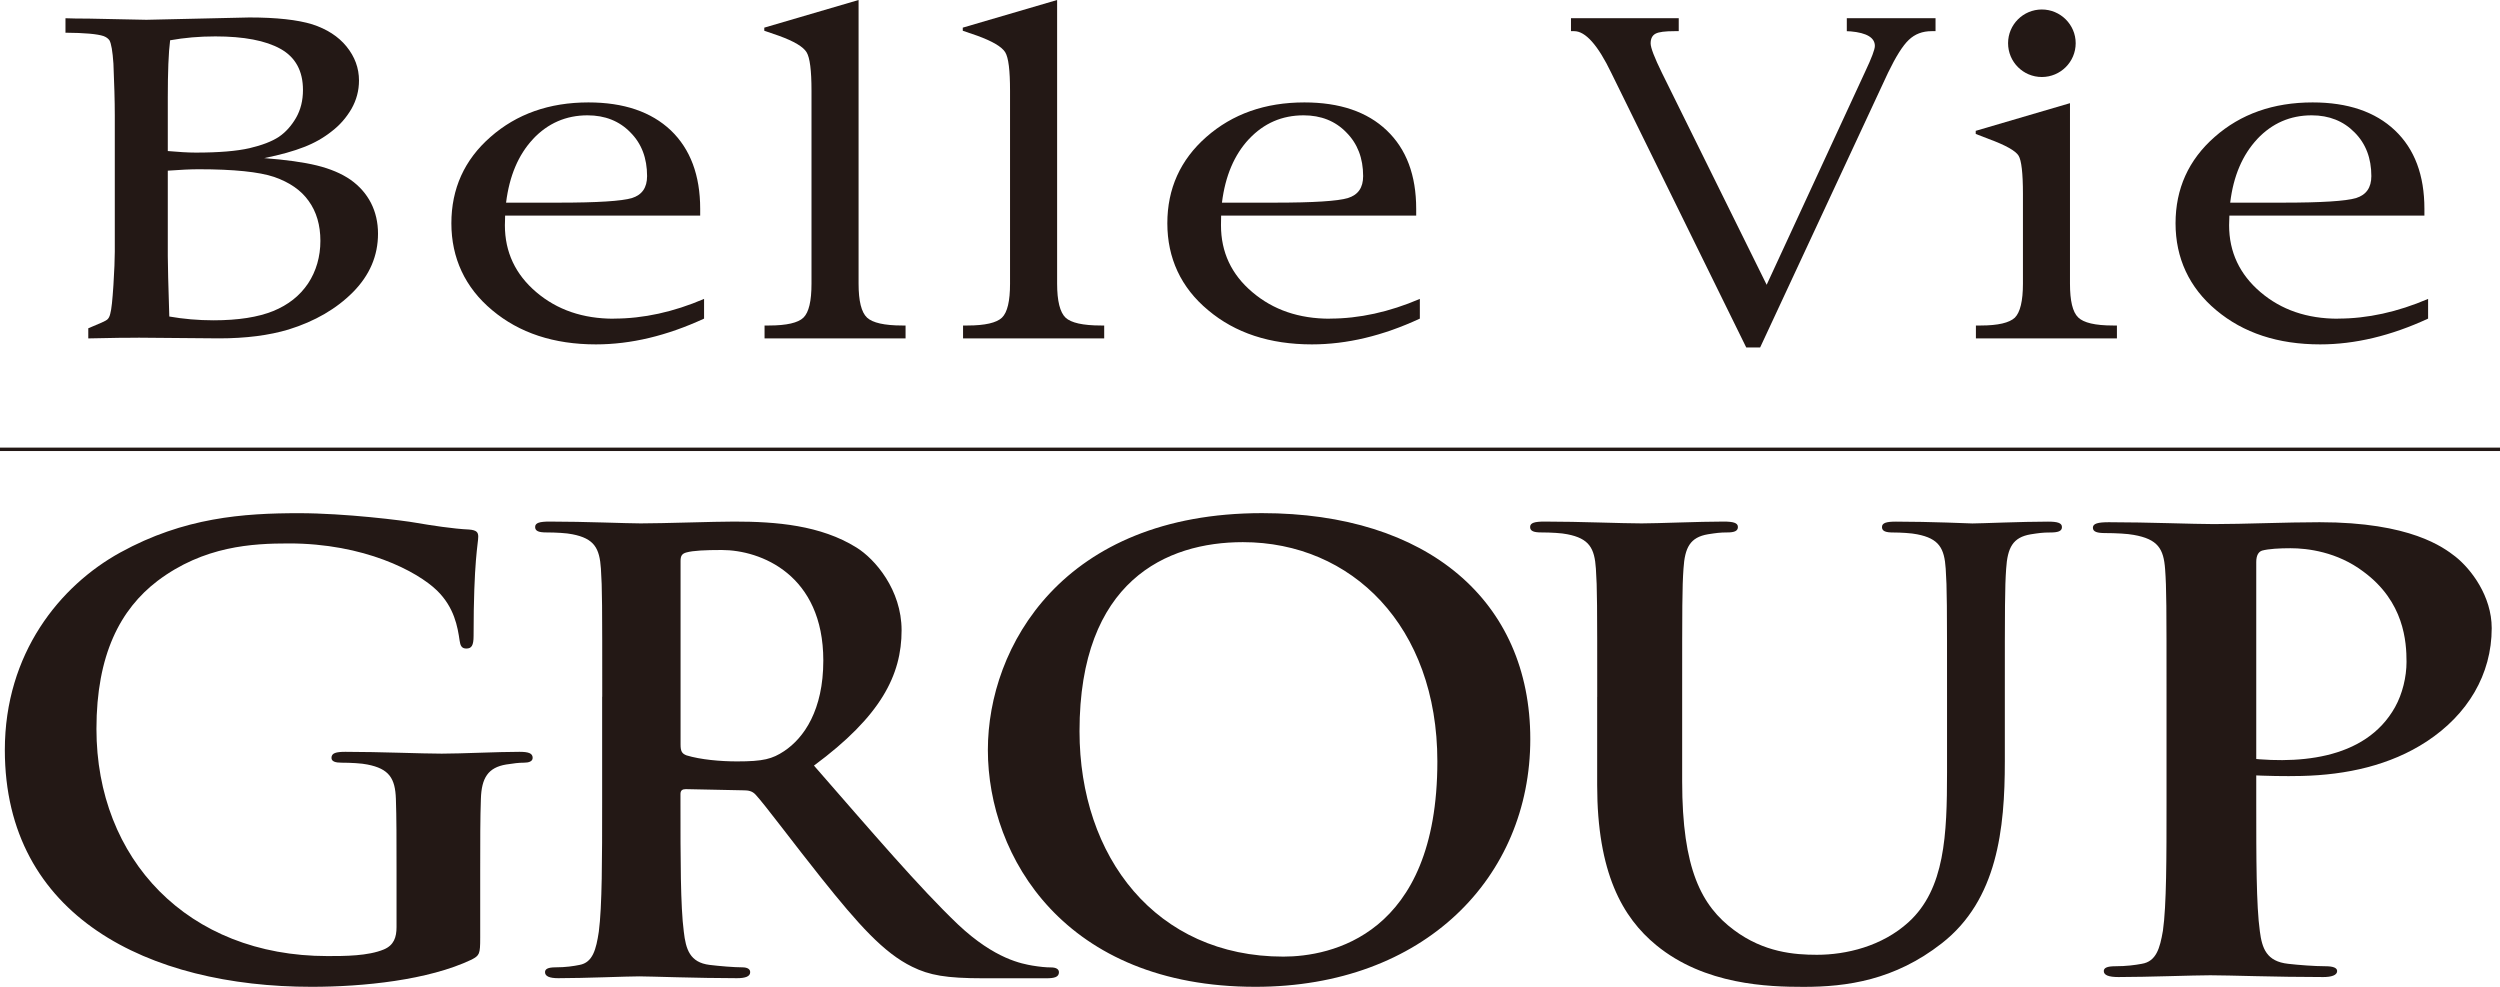 <?xml version="1.0" encoding="UTF-8"?>
<svg id="_レイヤー_1" data-name="レイヤー 1" xmlns="http://www.w3.org/2000/svg" viewBox="0 0 548 216.3">
  <defs>
    <style>
      .cls-1 {
        fill: #231815;
      }

      .cls-2 {
        fill: none;
        stroke: #231815;
        stroke-width: .75px;
      }
    </style>
  </defs>
  <g>
    <path class="cls-1" d="M105.26,205.58c0,3.58-.15,3.84-1.89,4.77-9.46,4.5-23.72,5.96-35.07,5.96-35.65,0-67.24-15.36-67.24-51.91,0-21.19,12.08-36.02,25.32-43.3,13.97-7.68,26.92-8.61,39.15-8.61,10.04,0,22.85,1.59,25.76,2.12,3.06,.53,8.15,1.32,11.5,1.46,1.75,.13,2.04,.66,2.04,1.59,0,1.46-1.02,5.16-1.02,21.72,0,2.12-.44,2.78-1.6,2.78-1.02,0-1.31-.66-1.46-1.72-.44-3.05-1.16-7.28-4.95-10.99-4.37-4.24-16.01-10.33-32.45-10.33-8,0-18.63,.53-28.82,8.21-8.15,6.22-13.39,16.16-13.39,32.45,0,28.47,19.94,49.79,50.64,49.79,3.79,0,8.88,0,12.38-1.46,2.18-.93,2.76-2.65,2.76-4.9v-12.45c0-6.62,0-11.65-.14-15.63-.15-4.5-1.46-6.62-6.26-7.55-1.17-.26-3.64-.4-5.68-.4-1.31,0-2.18-.26-2.18-1.06,0-1.06,1.02-1.32,3.06-1.32,7.57,0,16.74,.4,21.1,.4s12.22-.4,17.03-.4c1.89,0,2.91,.27,2.91,1.32,0,.79-.87,1.06-1.89,1.06-1.16,0-2.18,.13-3.93,.4-3.93,.66-5.39,2.91-5.53,7.55-.15,3.97-.15,9.27-.15,15.89v14.57Z"/>
    <path class="cls-1" d="M132.01,152.74c0-20.13,0-23.84-.29-28.08-.29-4.5-1.46-6.62-6.26-7.55-1.16-.26-3.64-.4-5.68-.4-1.6,0-2.48-.26-2.48-1.19s1.02-1.19,3.2-1.19c7.72,0,16.88,.4,19.94,.4,4.95,0,16.01-.4,20.52-.4,9.17,0,18.92,.79,26.78,5.69,4.07,2.52,9.89,9.27,9.89,18.14,0,9.8-4.51,18.81-19.21,29.66,12.95,14.83,22.99,26.62,31.58,34.83,8.15,7.68,14.12,8.61,16.3,9.01,1.6,.26,2.91,.4,4.07,.4s1.75,.4,1.75,1.06c0,1.06-1.02,1.32-2.76,1.32h-13.83c-8.15,0-11.79-.66-15.57-2.52-6.26-3.05-11.79-9.27-19.94-19.47-5.82-7.28-12.52-16.29-14.41-18.28-.73-.79-1.6-.93-2.62-.93l-12.66-.26c-.73,0-1.17,.26-1.17,1.06v1.85c0,12.32,0,22.78,.73,28.34,.44,3.84,1.31,6.75,5.67,7.28,2.18,.27,5.39,.53,7.13,.53,1.16,0,1.75,.4,1.75,1.06,0,.93-1.02,1.32-2.91,1.32-8.44,0-19.21-.4-21.39-.4-2.77,0-11.93,.4-17.76,.4-1.89,0-2.91-.4-2.91-1.32,0-.66,.58-1.06,2.33-1.06,2.18,0,3.93-.26,5.24-.53,2.91-.53,3.64-3.44,4.22-7.28,.73-5.56,.73-16.02,.73-28.21v-23.31Zm17.17,10.46c0,1.46,.29,1.99,1.31,2.38,3.06,.93,7.42,1.32,11.06,1.32,5.82,0,7.71-.53,10.33-2.25,4.37-2.91,8.59-9.01,8.59-19.86,0-18.81-13.68-24.23-22.27-24.23-3.64,0-6.26,.13-7.71,.53-1.02,.26-1.31,.79-1.31,1.85v40.26Z"/>
    <path class="cls-1" d="M216.54,164.39c0-22.65,16.45-51.91,60.1-51.91,36.24,0,58.8,19.2,58.8,49.53s-23.29,54.3-60.25,54.3c-41.77,0-58.65-28.47-58.65-51.91Zm98.53,2.52c0-29.66-18.78-48.07-42.64-48.07-16.74,0-35.8,8.48-35.8,41.45,0,27.55,16.74,49.4,44.68,49.4,10.19,0,33.76-4.5,33.76-42.78Z"/>
    <path class="cls-1" d="M350.11,152.74c0-20.13,0-23.84-.29-28.08-.29-4.5-1.46-6.62-6.26-7.55-1.16-.26-3.64-.4-5.68-.4-1.6,0-2.48-.26-2.48-1.19s1.02-1.19,3.2-1.19c7.72,0,16.88,.4,21.25,.4,3.49,0,12.66-.4,17.9-.4,2.18,0,3.2,.27,3.2,1.19s-.87,1.19-2.33,1.19c-1.6,0-2.47,.13-4.22,.4-3.93,.66-5.09,2.91-5.38,7.55-.29,4.24-.29,7.95-.29,28.08v18.54c0,19.2,4.22,27.28,11.35,32.58,6.55,4.9,13.24,5.43,18.19,5.43,6.4,0,14.26-1.85,20.08-7.15,8-7.28,8.44-19.2,8.44-32.84v-16.55c0-20.13,0-23.84-.29-28.08-.29-4.5-1.46-6.62-6.26-7.55-1.16-.26-3.64-.4-5.24-.4s-2.47-.26-2.47-1.19,1.02-1.19,3.06-1.19c7.42,0,16.59,.4,16.74,.4,1.75,0,10.91-.4,16.59-.4,2.04,0,3.06,.27,3.06,1.19s-.87,1.19-2.62,1.19c-1.6,0-2.48,.13-4.22,.4-3.93,.66-5.09,2.91-5.39,7.55-.29,4.24-.29,7.95-.29,28.08v14.17c0,14.7-1.6,30.33-13.83,39.86-10.33,8.08-20.81,9.54-30.27,9.54-7.71,0-21.68-.4-32.31-9.14-7.42-6.09-12.95-15.89-12.95-35.09v-19.33Z"/>
  </g>
  <g>
    <path class="cls-1" d="M36.78,21.45c0-5.7,.16-9.92,.51-12.62,3.11-.56,6.4-.85,9.91-.85,6.24,0,11.04,.91,14.3,2.74,3.26,1.82,4.91,4.83,4.91,9,0,2.32-.51,4.36-1.53,6.13-1.02,1.74-2.25,3.13-3.77,4.16-1.53,1-3.65,1.82-6.41,2.47-2.79,.64-6.68,.97-11.79,.97-1.77,0-3.8-.14-6.13-.34v-11.65Zm-6.51,52.57l17.76,.15c5.87,0,10.95-.66,15.22-1.94,5.79-1.8,10.49-4.53,14.14-8.21,3.65-3.7,5.47-7.97,5.47-12.79,0-2.48-.52-4.73-1.54-6.74-1.03-2-2.53-3.71-4.47-5.08-1.98-1.37-4.47-2.42-7.4-3.14-2.91-.71-6.77-1.25-11.54-1.61,3.61-.73,6.51-1.55,8.73-2.43,2.24-.86,4.26-2,6.07-3.44,1.82-1.39,3.25-3.07,4.35-4.96,1.07-1.9,1.63-3.96,1.63-6.18,0-2.73-.92-5.22-2.73-7.45-1.8-2.22-4.34-3.84-7.52-4.87-3.23-.99-7.84-1.5-13.79-1.5l-22.56,.51-12.66-.26c-2.02,0-3.73-.02-5.08-.08v3.17c4.21,.03,6.98,.28,8.35,.74,.57,.22,.99,.51,1.29,.93,.39,.7,.69,2.39,.87,5.11,.18,4.34,.3,8.11,.3,11.39v29.84c0,1.65-.1,4.09-.3,7.32-.21,3.23-.42,5.33-.7,6.3-.14,.62-.38,1.03-.69,1.28-.26,.25-1.67,.87-4.12,1.88v2.22c5.38-.14,9.03-.15,10.93-.15Zm6.51-17.88v-18.73c2.79-.2,4.99-.31,6.77-.31,7.69,0,13.24,.57,16.56,1.69,3.35,1.17,5.89,2.9,7.57,5.29,1.69,2.34,2.55,5.27,2.55,8.72s-.92,6.64-2.69,9.32c-1.81,2.7-4.35,4.71-7.65,6.06-3.31,1.34-7.67,2.03-13.09,2.03-3.38,0-6.61-.29-9.69-.83-.22-7-.33-11.37-.33-13.23Z"/>
    <path class="cls-1" d="M116.83,30.48c3.26-3.47,7.26-5.2,11.95-5.2,3.85,0,7,1.26,9.41,3.75,2.45,2.45,3.65,5.65,3.65,9.57,0,2.54-1.11,4.12-3.33,4.82-2.24,.66-7.57,1-15.95,1h-11.63c.73-5.86,2.69-10.49,5.91-13.94Zm17.7,39.38c-6.75,0-12.41-1.93-16.99-5.83-4.56-3.88-6.87-8.77-6.87-14.65,0-.42,.05-1.14,.05-2.12h42.76v-1.47c0-7.38-2.16-13.11-6.43-17.21-4.32-4.08-10.32-6.13-18.07-6.13-8.59,0-15.74,2.54-21.46,7.57-5.74,5.02-8.58,11.35-8.58,18.93s2.99,14.09,8.95,19.05c5.95,4.99,13.53,7.49,22.73,7.49,7.67,0,15.54-1.88,23.71-5.65v-4.32c-6.7,2.87-13.29,4.32-19.79,4.32Z"/>
    <path class="cls-1" d="M188.2,0V62.17c0,3.82,.61,6.29,1.86,7.46,1.23,1.13,3.8,1.72,7.71,1.72h.73v2.83h-30.91v-2.83h1.01c3.81,0,6.36-.59,7.51-1.72,1.2-1.17,1.77-3.64,1.77-7.46V19.86c0-4.42-.35-7.22-1.08-8.41-.73-1.2-2.73-2.4-6.1-3.62l-3.17-1.09v-.68L188.2,0Z"/>
    <path class="cls-1" d="M231.72,0V62.17c0,3.82,.63,6.29,1.85,7.46,1.21,1.13,3.78,1.72,7.78,1.72h.69v2.83h-30.94v-2.83h1c3.82,0,6.35-.59,7.53-1.72,1.2-1.17,1.77-3.64,1.77-7.46V19.86c0-4.42-.33-7.22-1.06-8.41-.75-1.2-2.78-2.4-6.12-3.62l-3.18-1.09v-.68L231.72,0Z"/>
    <path class="cls-1" d="M273.78,30.48c3.26-3.47,7.24-5.2,11.97-5.2,3.83,0,6.97,1.26,9.37,3.75,2.45,2.45,3.68,5.65,3.68,9.57,0,2.54-1.1,4.12-3.36,4.82-2.21,.66-7.53,1-15.94,1h-11.65c.73-5.86,2.7-10.49,5.92-13.94Zm17.72,39.38c-6.77,0-12.42-1.93-17-5.83-4.59-3.88-6.86-8.77-6.86-14.65,0-.42,.03-1.14,.03-2.12h42.76v-1.47c0-7.38-2.15-13.11-6.46-17.21-4.28-4.08-10.3-6.13-18.05-6.13-8.61,0-15.77,2.54-21.49,7.57-5.71,5.02-8.55,11.35-8.55,18.93s2.96,14.09,8.95,19.05c5.93,4.99,13.5,7.49,22.74,7.49,7.66,0,15.56-1.88,23.66-5.65v-4.32c-6.71,2.87-13.28,4.32-19.74,4.32Z"/>
    <path class="cls-1" d="M387.25,62.43l21.6-46.73c1.41-2.98,2.12-4.87,2.12-5.63,0-1.81-1.77-2.87-5.28-3.19l-.87-.04V3.99h19.45v2.84h-.84c-2.04,0-3.69,.64-5.02,1.91-1.35,1.28-2.84,3.67-4.55,7.2l-28.04,60.23h-3.04l-29.57-60.16c-2.94-6.13-5.69-9.18-8.14-9.18h-.71V3.99h23.62v2.84h-.9c-2.1,0-3.46,.17-4.18,.55-.73,.39-1.08,1.1-1.08,2.14,0,.94,.83,3.1,2.48,6.46l22.95,46.44Z"/>
    <path class="cls-1" d="M453.74,22.62V62.17c0,3.76,.57,6.23,1.8,7.41,1.19,1.17,3.72,1.77,7.62,1.77h.87v2.83h-30.91v-2.83h1.08c3.77,0,6.26-.59,7.46-1.72,1.16-1.17,1.77-3.64,1.77-7.46v-19.69c0-4.53-.33-7.35-.96-8.36-.66-1.07-2.86-2.3-6.52-3.65l-2.87-1.11v-.68l20.68-6.07Z"/>
    <path class="cls-1" d="M494.78,30.48c3.27-3.47,7.25-5.2,11.95-5.2,3.81,0,6.96,1.26,9.4,3.75,2.45,2.45,3.67,5.65,3.67,9.57,0,2.54-1.13,4.12-3.36,4.82-2.24,.66-7.55,1-15.93,1h-11.65c.7-5.86,2.71-10.49,5.93-13.94Zm17.7,39.38c-6.77,0-12.42-1.93-16.99-5.83-4.55-3.88-6.87-8.77-6.87-14.65,0-.42,.04-1.14,.06-2.12h42.75v-1.47c0-7.38-2.14-13.11-6.46-17.21-4.31-4.08-10.32-6.13-18.04-6.13-8.62,0-15.78,2.54-21.48,7.57-5.72,5.02-8.57,11.35-8.57,18.93s2.97,14.09,8.92,19.05c5.96,4.99,13.54,7.49,22.79,7.49,7.6,0,15.51-1.88,23.65-5.65v-4.32c-6.71,2.87-13.28,4.32-19.76,4.32Z"/>
    <path class="cls-1" d="M454.99,9.47c0,4.09-3.32,7.41-7.42,7.41s-7.4-3.32-7.4-7.41,3.32-7.39,7.4-7.39,7.42,3.32,7.42,7.39Z"/>
  </g>
  <line class="cls-2" y1="98.49" x2="548" y2="98.49"/>
  <path class="cls-1" d="M490.46,165.91c12.68,1.8,27.98,.85,34.54-10.92,1.62-2.9,2.51-6.62,2.51-9.9,0-4.36-.48-13.19-9.44-19.78-5.76-4.36-12.3-5.14-15.99-5.14-2.39,0-4.79,.13-6.23,.52-.79,.26-1.28,1.06-1.28,2.51v52.73c0,12.14,0,22.56,.79,28.22,.48,3.7,1.44,6.61,6.23,7.12,2.24,.26,5.77,.53,8.15,.53,1.78,0,2.56,.39,2.56,1.06,0,.92-1.27,1.31-3.04,1.31-10.55,0-20.62-.39-24.77-.39-3.67,0-13.74,.39-20.13,.39-2.08,0-3.21-.39-3.21-1.31,0-.67,.65-1.06,2.55-1.06,2.4,0,4.33-.26,5.77-.53,3.19-.52,3.98-3.42,4.64-7.25,.79-5.53,.79-15.96,.79-28.1v-23.19c0-20.04,0-23.73-.31-27.96-.32-4.49-1.59-6.59-6.88-7.52-1.28-.26-4-.4-6.22-.4-1.77,0-2.73-.26-2.73-1.18s1.12-1.2,3.52-1.2c8.47,0,18.54,.41,23.01,.41,6.54,0,15.81-.41,23.17-.41,19.98,0,27.17,5.54,29.74,7.52,3.5,2.78,7.98,8.71,7.98,15.7,0,10.17-5.27,18.94-14.25,24.84-8.01,5.26-17.63,7.33-27.41,7.56-3.79,.09-7.64,0-11.45-.18-1.97-.09-6.14,.05-7.5-1.6"/>
</svg>